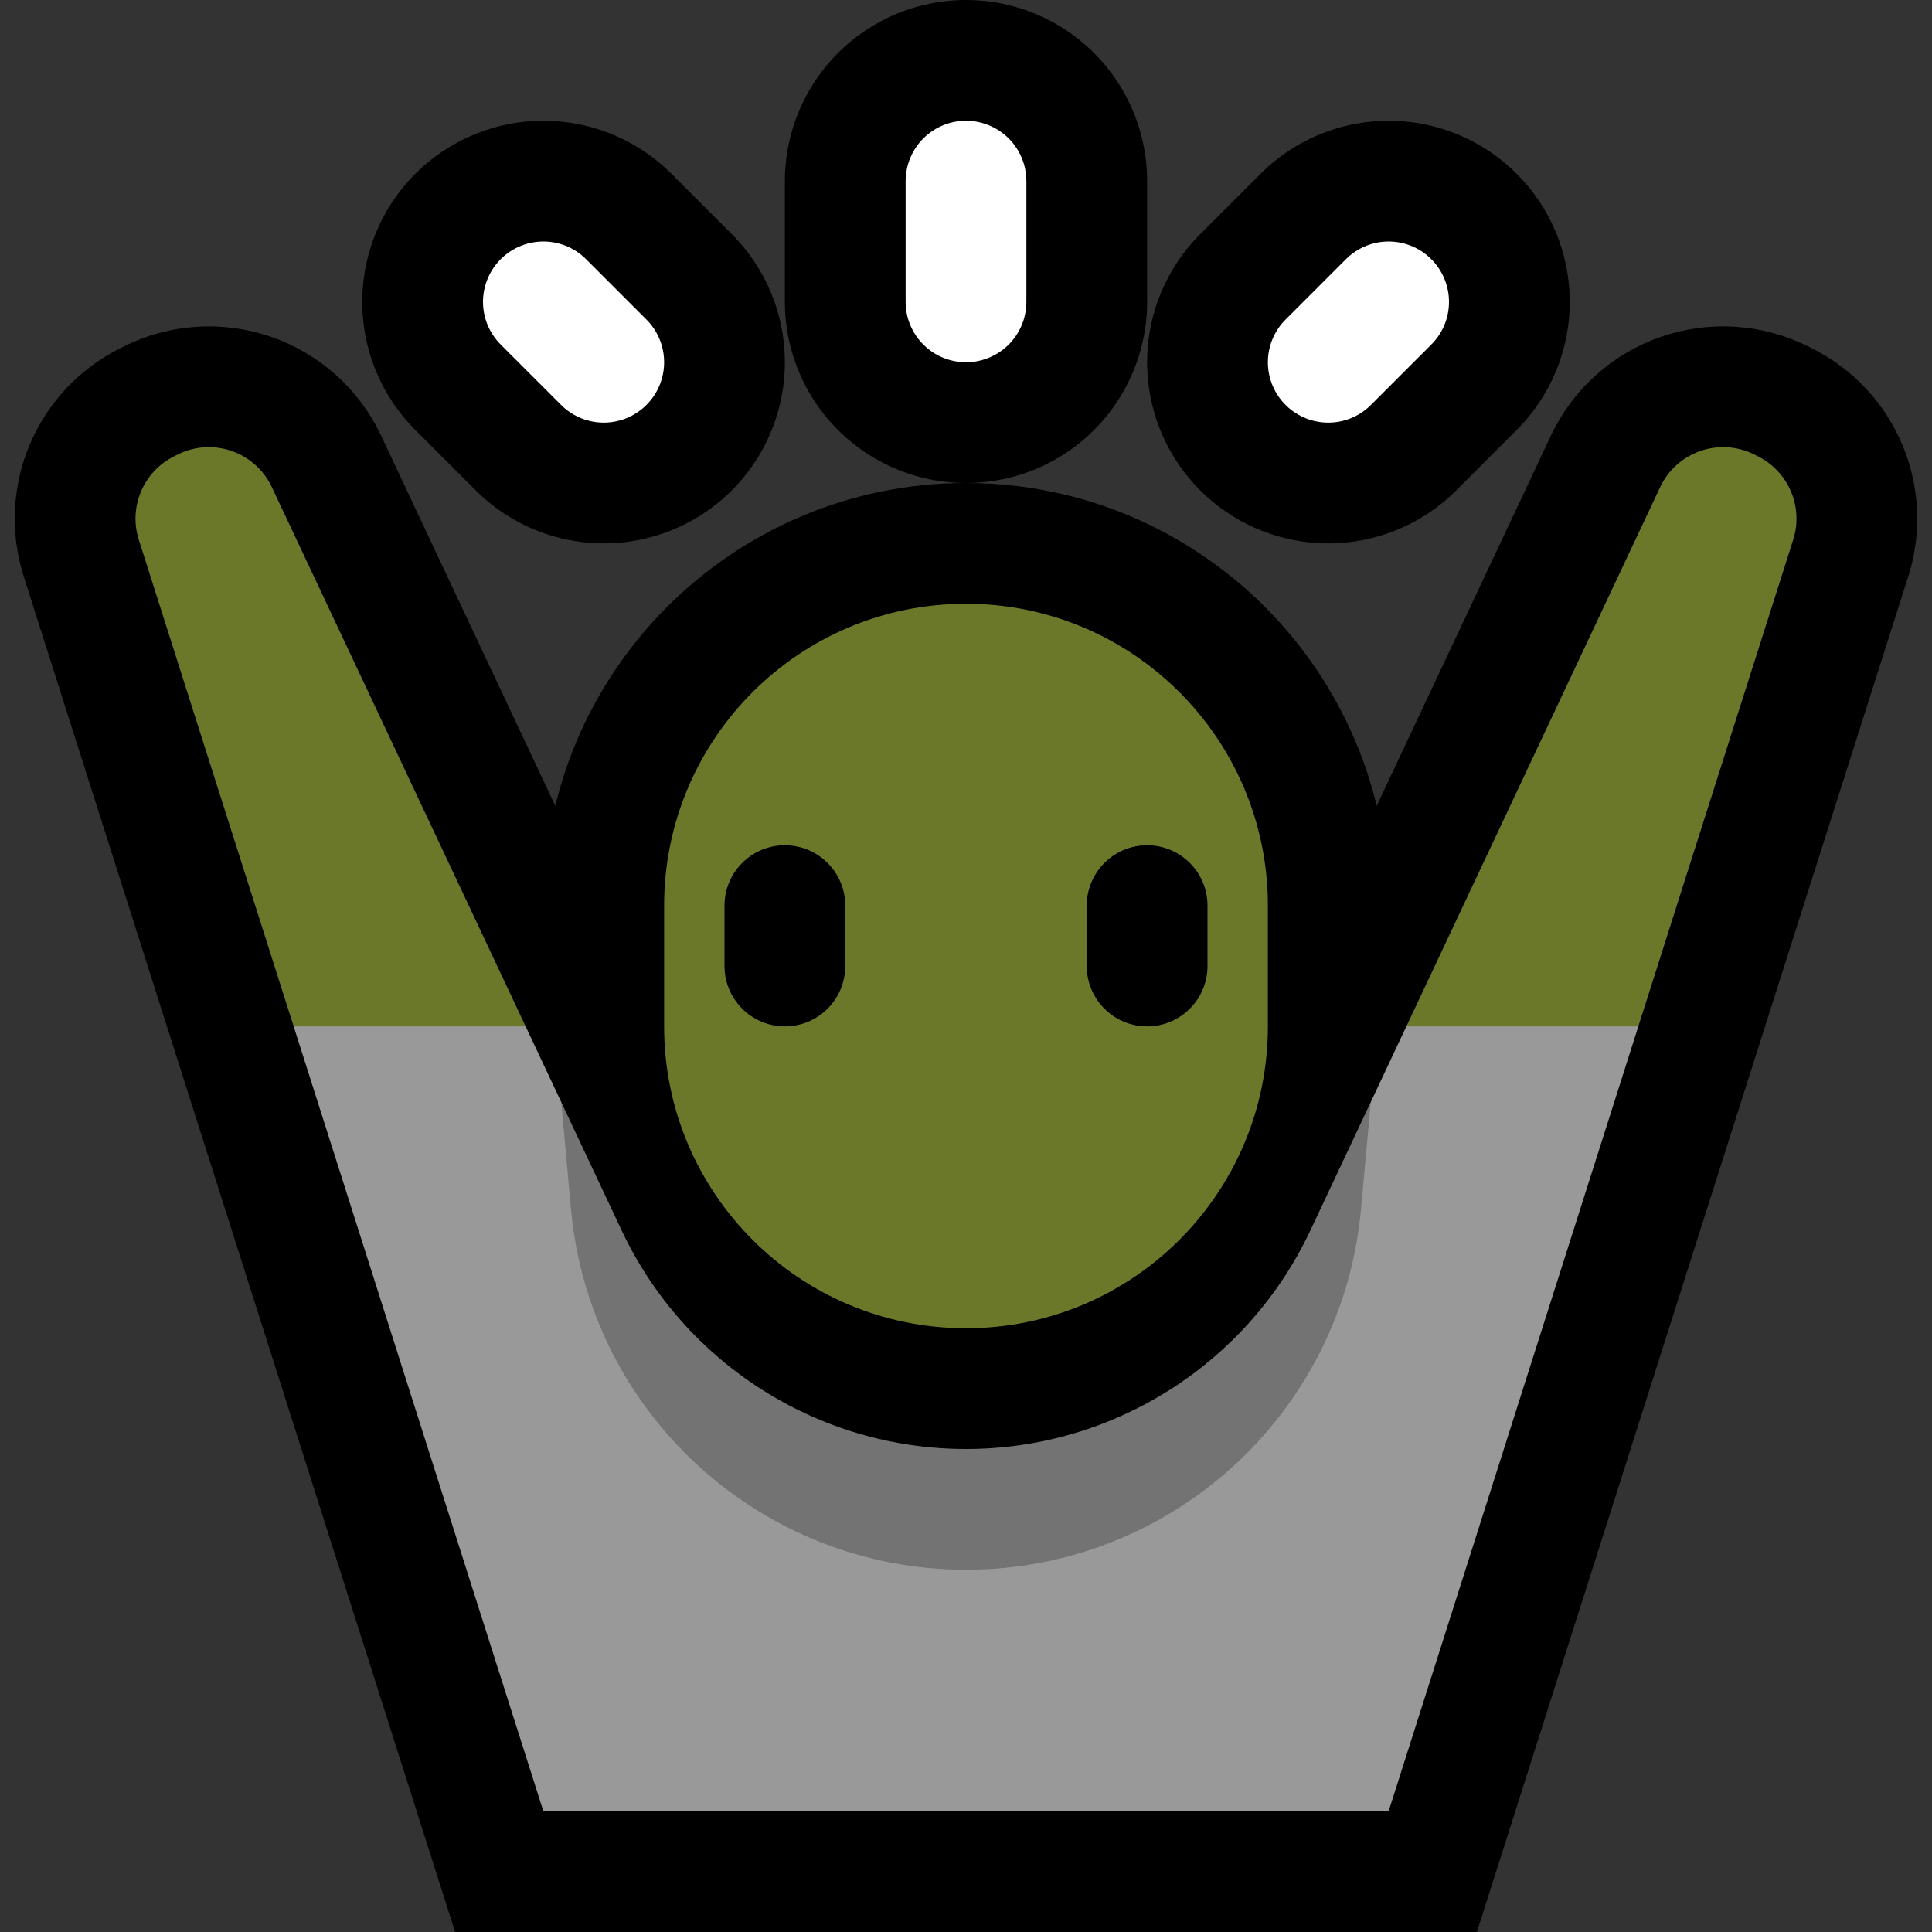 <svg clip-rule="evenodd" fill-rule="evenodd" stroke-linecap="round" stroke-linejoin="round" stroke-miterlimit="1.5" viewBox="0 0 32 32" xmlns="http://www.w3.org/2000/svg" xmlns:xlink="http://www.w3.org/1999/xlink"><rect x="0" y="0" width="32" height="32" fill="#333333" stroke="none"/><clipPath id="a"><path clip-rule="evenodd" d="m0 0h32v32h-32z"/></clipPath><path d="m0 0h32v32h-32z" fill="none"/><g clip-path="url(#a)"><path d="m28.901 5.427.155.021.153.03.153.037.15.044.149.053.147.06.121.056.103.052.107.057.124.072.12.078.115.083.111.087.106.092.102.096.097.1.092.104.087.107.082.111.077.114.072.116.066.119.061.123.056.125.051.127.044.128.04.132.033.132.028.135.022.136.017.137.01.139.004.139-.002.139-.009.141-.015.141-.021.139-.027.14-.034.14-.034.116-7.152 22.475h-16.924l-7.152-22.475-.034-.116-.034-.139-.027-.141-.022-.14-.014-.14-.009-.141-.002-.139.004-.139.01-.139.017-.137.022-.136.028-.135.033-.133.039-.13.045-.129.051-.128.056-.124.061-.123.066-.119.072-.116.077-.114.082-.111.087-.107.092-.104.097-.1.102-.096.106-.091.111-.088.116-.083.119-.078.124-.072.107-.057.103-.052.121-.057.147-.059.149-.053.15-.044.153-.037.153-.03.155-.021.155-.014.157-.007.156.002.156.009.156.017.155.025.154.032.153.041.151.048.149.055.145.063.141.07.137.077.133.083.129.089.123.096.119.101.114.108.108.112.102.118.097.124.091.128.084.133.078.138.06.119 5.801 12.328.038.078.035.07.036.068.037.068.039.067.039.066.041.066.042.064.042.064.044.062.045.062.046.061.046.06.048.058.049.059.05.057.051.056.051.055.053.054.053.054.054.052.055.051.057.051.057.049.057.048.059.047.059.046.06.045.061.045.062.043.062.041.063.041.064.04.065.039.065.037.065.036.067.036.067.033.068.033.068.032.069.031.069.029.07.028.07.027.071.026.072.024.071.023.073.022.073.021.073.019.074.018.074.017.074.016.075.014.076.013.075.012.076.01.077.009.076.007.077.007.078.005.077.003.078.002.079.001.079-.001.078-.002.077-.003.078-.005.077-.007.076-.007.077-.009.076-.01.075-.012.076-.013.075-.014.074-.016.074-.017.074-.018.073-.019.073-.021.072-.022.072-.023.072-.024.071-.026.07-.027.07-.028.069-.029.069-.031.069-.032.067-.032.067-.034.067-.036.065-.036.066-.038.064-.038.064-.04.063-.041.062-.041.062-.043.061-.045.06-.045.059-.046.059-.047.057-.048.057-.049.056-.051.056-.051.054-.053.053-.053.053-.054.051-.055.051-.056.05-.057.049-.059.048-.058.046-.06.046-.061.045-.062.044-.062.042-.064.042-.064.041-.066.039-.066.039-.067.037-.067.036-.069.035-.07.038-.078 5.801-12.328.06-.119.078-.138.085-.133.09-.128.097-.124.102-.118.108-.112.114-.108.119-.101.123-.096.129-.089.132-.083.138-.077.141-.07.145-.063.149-.055.151-.048.153-.041.154-.032.155-.025.156-.017.156-.009.156-.002.156.006zm-5.392 15.814-.062.127-.067.134-.07.132-.072.132-.074.129-.076.128-.079.126-.08.124-.083.122-.084.122-.087.119-.088.117-.091.116-.092.114-.095.112-.096.11-.098.109-.099.107-.102.104-.103.103-.105.101-.106.099-.108.097-.11.095-.112.093-.113.091-.114.089-.116.087-.117.085-.119.083-.12.081-.122.079-.123.076-.124.075-.126.072-.126.07-.129.068-.129.065-.13.064-.132.061-.133.059-.133.056-.136.054-.136.052-.137.05-.137.047-.139.045-.14.042-.141.04-.142.038-.142.035-.143.032-.144.031-.145.027-.146.025-.146.023-.147.019-.147.018-.148.014-.148.013-.15.009-.149.007-.15.004-.141.001h-.02l-.141-.001-.15-.004-.149-.007-.15-.009-.148-.013-.148-.014-.147-.018-.147-.019-.146-.023-.146-.025-.145-.027-.144-.031-.143-.032-.142-.035-.142-.038-.141-.04-.139-.042-.14-.045-.138-.047-.136-.05-.136-.052-.135-.054-.134-.056-.133-.059-.132-.061-.13-.064-.129-.065-.129-.068-.126-.07-.126-.072-.124-.075-.123-.076-.122-.079-.12-.081-.119-.083-.117-.085-.116-.087-.114-.089-.113-.091-.112-.093-.11-.095-.107-.097-.107-.099-.105-.101-.103-.103-.102-.104-.099-.107-.098-.109-.096-.11-.095-.112-.092-.114-.09-.116-.089-.117-.087-.12-.084-.121-.083-.122-.08-.124-.079-.126-.076-.128-.074-.129-.072-.131-.07-.133-.068-.134-.061-.127-.554-1.177 2.525 7.936h11.076l2.525-7.936z"/><g fill="none"><path d="m21 15c0-2.761-2.239-5-5-5-2.761 0-5 2.239-5 5v2c0 2.761 2.239 5 5 5 2.761 0 5-2.239 5-5 0-.661 0-1.339 0-2z" stroke="#000" stroke-width="4"/><path d="m16 5v-2" stroke="#000" stroke-width="6"/><path d="m22 6 1-1" stroke="#000" stroke-width="6"/><path d="m10 6-1-1" stroke="#000" stroke-width="6"/></g><path d="m23 30h-14l-4.136-13 .136-1h2l1.706 1 .59 1.254.636 2.319c2.356 3.494 3.435 4.074 6.105 4.037 3.398-.046 4.626-1.201 6.104-4.366l.563-1.99.59-1.254.706-1h3l.136 1z" fill="#999"/><path d="m22.704 18.254-.161 1.771c-.307 3.384-3.145 5.975-6.543 5.975-3.398 0-6.236-2.591-6.543-5.975l-.161-1.771 1.001 2.127c1.04 2.209 3.261 3.619 5.702 3.619h.002c2.441 0 4.662-1.41 5.702-3.619z" fill="#737373"/><path d="m4.864 17-2.565-8.06c-.172-.541.075-1.127.583-1.381.021-.01.041-.021.062-.031.277-.139.6-.16.893-.058.294.102.534.318.666.599l4.203 8.931zm18.43 0 4.203-8.931c.132-.281.372-.497.666-.599.293-.102.616-.081.893.058.021.01.041.021.062.031.508.254.755.84.583 1.381l-2.565 8.06z" fill="#6c7829"/><path d="m21 15c0-2.761-2.239-5-5-5-2.761 0-5 2.239-5 5v2c0 2.761 2.239 5 5 5 2.761 0 5-2.239 5-5 0-.661 0-1.339 0-2z" fill="#6c7829"/><path d="m14 15c0-.552-.448-1-1-1s-1 .448-1 1v1c0 .552.448 1 1 1s1-.448 1-1c0-.322 0-.678 0-1z"/><path d="m20 15c0-.552-.448-1-1-1s-1 .448-1 1v1c0 .552.448 1 1 1s1-.448 1-1c0-.322 0-.678 0-1z"/><path d="m16 5v-2" fill="none" stroke="#fff" stroke-width="2"/><path d="m22 6 1-1" fill="none" stroke="#fff" stroke-width="2"/><path d="m10 6-1-1" fill="none" stroke="#fff" stroke-width="2"/></g></svg>